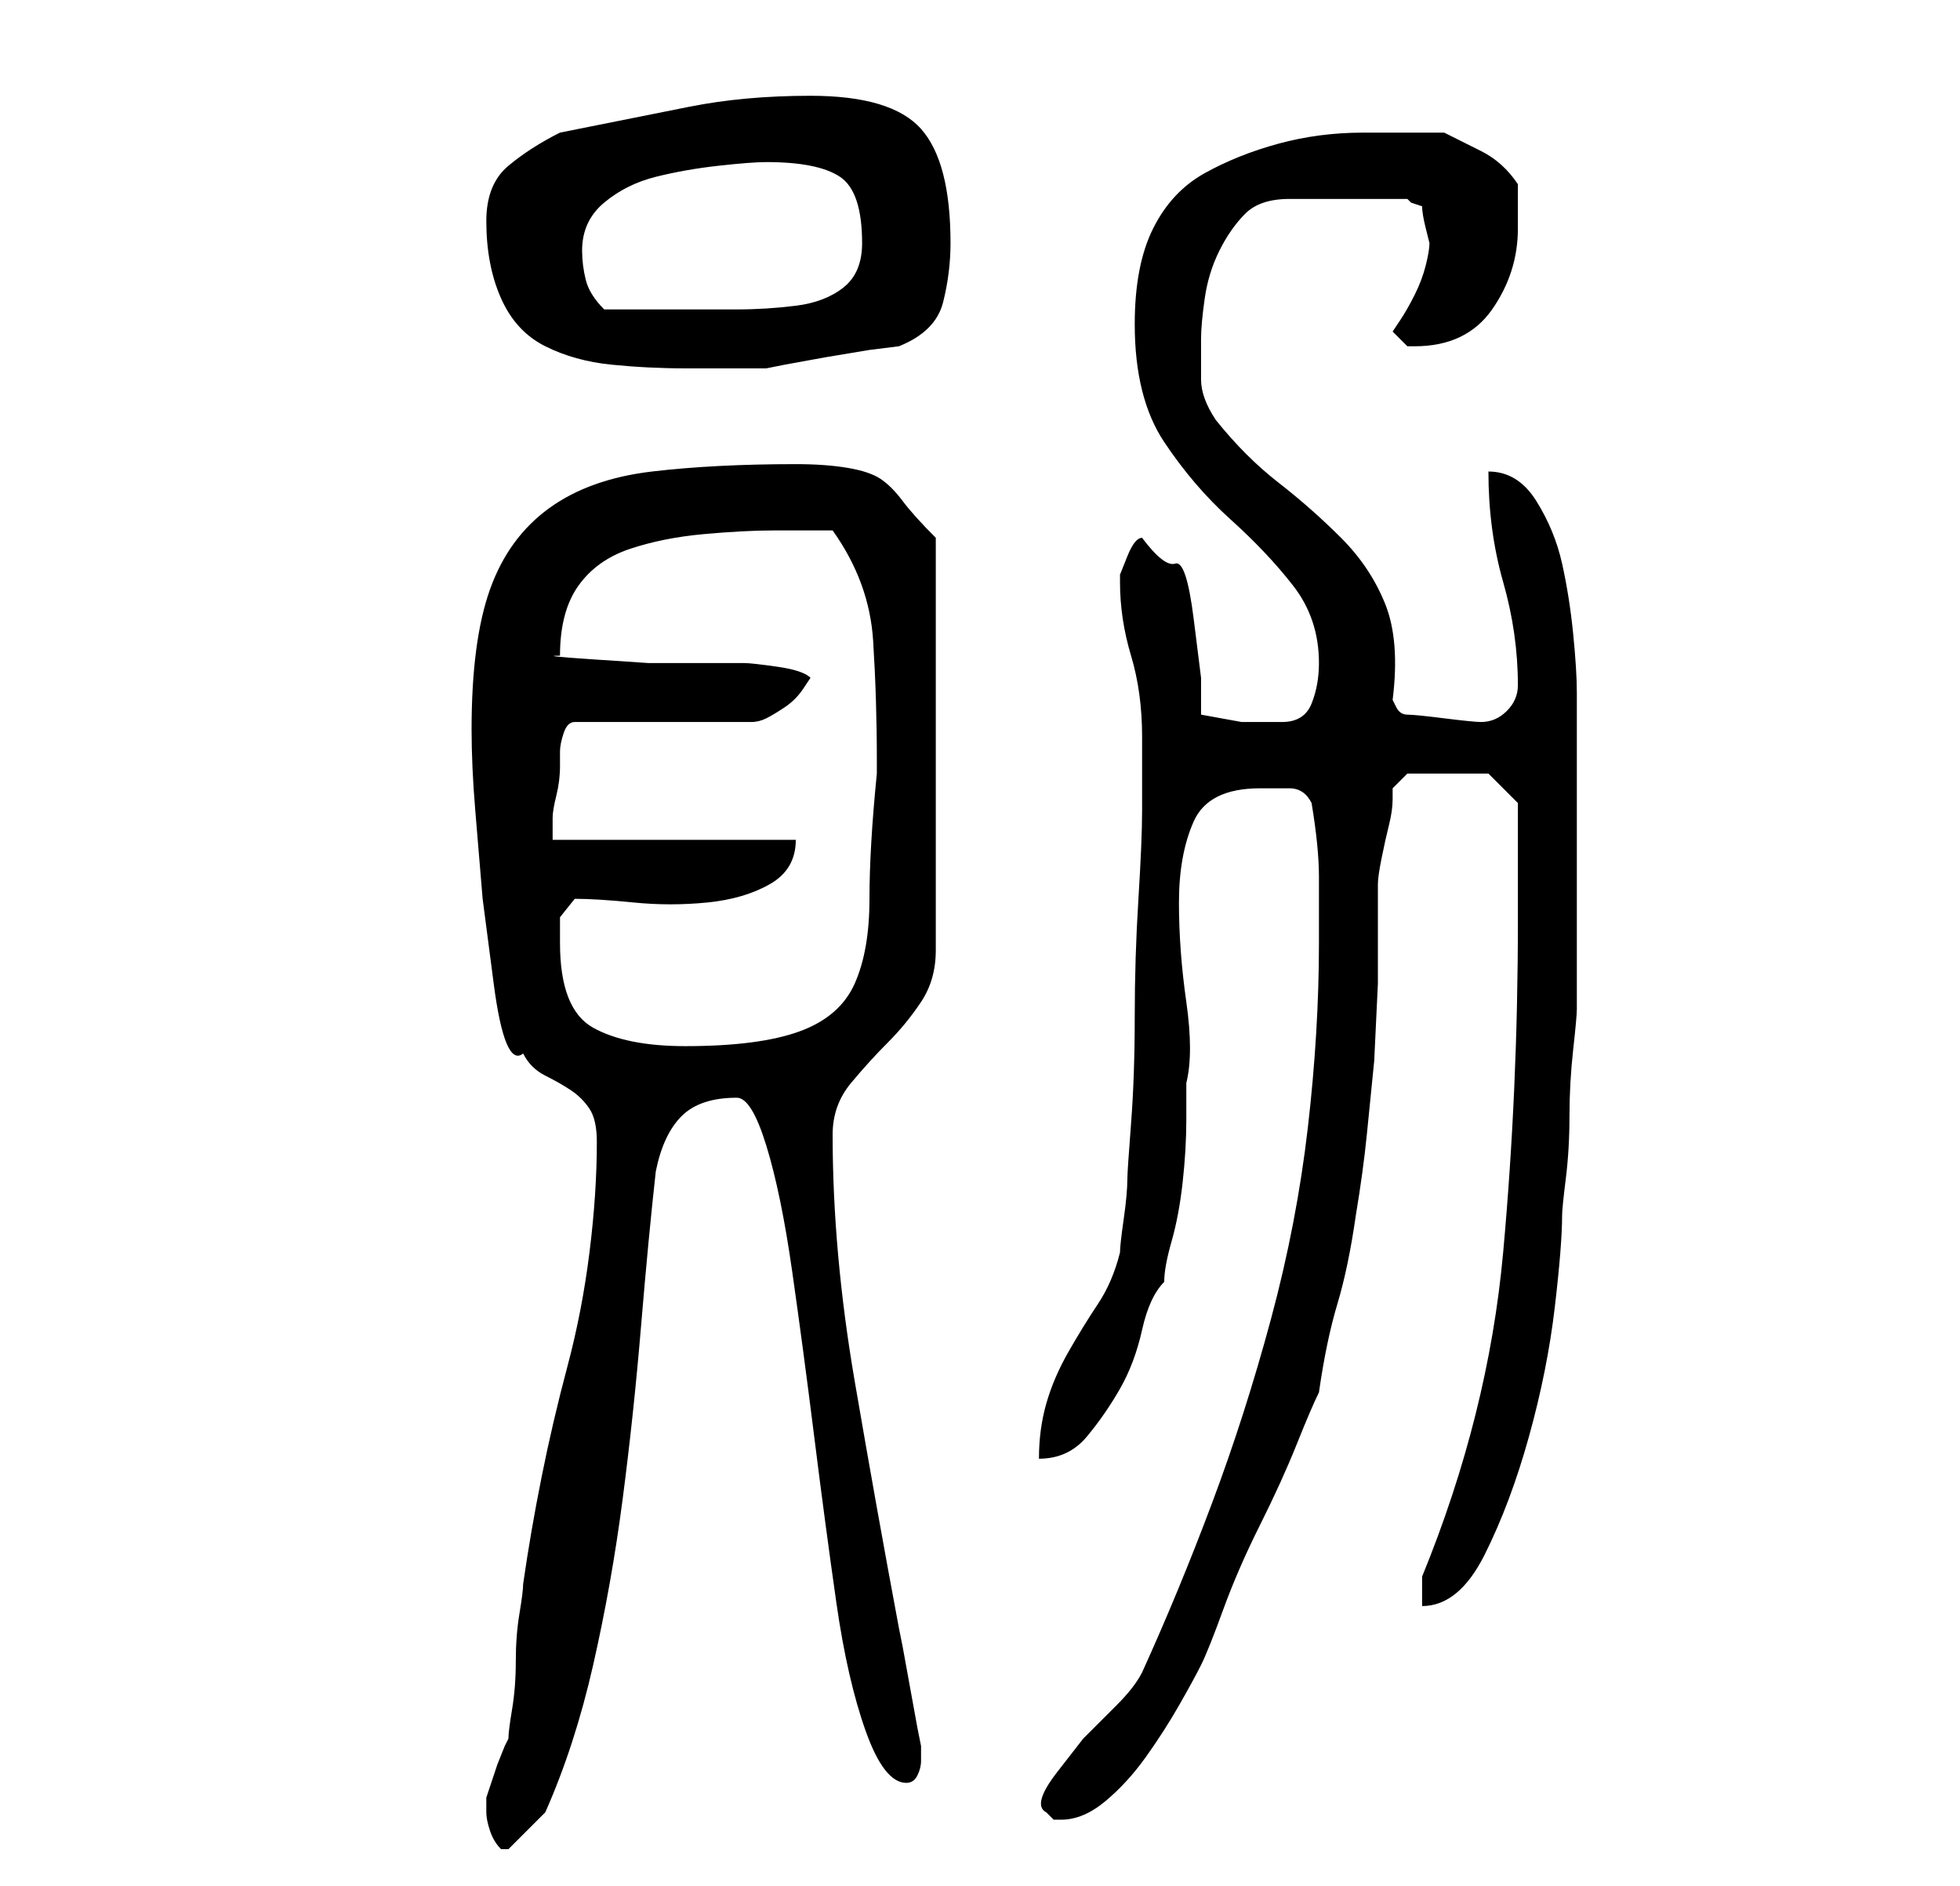 <?xml version="1.0" standalone="no"?>
<!DOCTYPE svg PUBLIC "-//W3C//DTD SVG 1.1//EN" "http://www.w3.org/Graphics/SVG/1.1/DTD/svg11.dtd" >
<svg xmlns="http://www.w3.org/2000/svg" xmlns:xlink="http://www.w3.org/1999/xlink" version="1.1" viewBox="-10 0 266 256">
   <path fill="currentColor"
d="M56 245v1q0 1 0.5 2.5t1.5 2.5v0v0h1l3 -3l2 -2q4 -9 6.5 -20t4 -22.5t2.5 -23.5t2 -21q1 -5 3.5 -7.5t7.5 -2.5q2 0 4 6.5t3.5 17t3 22.5t3 22.5t4 17.5t5.5 7q1 0 1.5 -1t0.5 -2v-2l-0.5 -2.5t-1 -5.5t-1 -5.5l-0.5 -2.5q-3 -16 -6 -33.5t-3 -33.5q0 -4 2.5 -7t5 -5.5
t4.5 -5.5t2 -7v-56q-3 -3 -4.5 -5t-3 -3t-4.5 -1.5t-7 -0.5q-11 0 -19.5 1t-14 5t-8 11t-2.5 19q0 5 0.5 11l1 12t1.5 11.5t4 9.5q1 2 3 3t3.5 2t2.5 2.5t1 4.5q0 7 -1 15t-3 15.5t-3.5 15t-2.5 14.5q0 1 -0.5 4t-0.5 6.5t-0.5 6.5t-0.5 4l-0.5 1t-1 2.5l-1 3l-0.5 1.5v1z
M132 246l0.5 0.5l0.5 0.5h1q3 0 6 -2.5t5.5 -6t4.5 -7t3 -5.5t3 -7.5t5 -11.5t5 -11t3 -7q1 -7 2.5 -12t2.5 -12q1 -6 1.5 -11l1 -10t0.5 -10.5v-13.5q0 -1 0.5 -3.5t1 -4.5t0.5 -3.5v-1.5l2 -2h11l4 4v2v4v6v4q0 23 -2 45t-11 44v4q5 0 8.5 -7t6 -16t3.5 -17.5t1 -12.5
q0 -1 0.5 -5t0.5 -8.5t0.5 -9t0.5 -5.5v-22v-21q0 -3 -0.5 -8t-1.5 -9.5t-3.5 -8.5t-6.5 -4q0 8 2 15t2 14q0 2 -1.5 3.5t-3.5 1.5q-1 0 -5 -0.5t-5 -0.5t-1.5 -1l-0.5 -1q1 -8 -1 -13t-6 -9t-8.5 -7.5t-8.5 -8.5q-2 -3 -2 -5.5v-5.5q0 -2 0.5 -5.5t2 -6.5t3.5 -5t6 -2h16
l0.5 0.5t1.5 0.5q0 1 0.5 3l0.5 2q0 1 -0.5 3t-1.5 4t-2 3.5l-1 1.5l2 2h1q7 0 10.5 -5t3.5 -11v-3.5v-2.5q-2 -3 -5 -4.5l-5 -2.5h-11q-6 0 -11.5 1.5t-10 4t-7 7.5t-2.5 13q0 10 4 16t9 10.5t8.5 9t3.5 10.5q0 3 -1 5.5t-4 2.5h-5.5t-5.5 -1v-5t-1 -8t-2.5 -7.5t-4.5 -3.5
q-1 0 -2 2.5l-1 2.5v1q0 5 1.5 10t1.5 11v10q0 4 -0.5 12t-0.5 16t-0.5 14.5t-0.5 7.5q0 2 -0.5 5.5t-0.5 4.5q-1 4 -3 7t-4 6.5t-3 7t-1 7.5q4 0 6.5 -3t4.5 -6.5t3 -8t3 -6.5q0 -2 1 -5.5t1.5 -8t0.5 -8.5v-5q1 -4 0 -11t-1 -13.5t2 -11t9 -4.5h4q2 0 3 2q1 6 1 10v9
q0 12 -1.5 25t-5 26t-8 25t-9.5 23q-1 2 -3.5 4.5l-4.5 4.5t-3.5 4.5t-1.5 5.5zM66 128v-3.5t2 -2.5q3 0 8 0.5t10 0t8.5 -2.5t3.5 -6h-33v-3q0 -1 0.5 -3t0.5 -4v-2q0 -1 0.5 -2.5t1.5 -1.5h24q1 0 2 -0.5t2.5 -1.5t2.5 -2.5l1 -1.5q-1 -1 -4.5 -1.5t-4.5 -0.5h-5.5h-7.5
t-7.5 -0.5t-4.5 -0.5q0 -6 2.5 -9.5t7 -5t10 -2t9.5 -0.5h8q5 7 5.5 15t0.5 16v2q-1 10 -1 17t-2 11.5t-7.5 6.5t-15.5 2q-8 0 -12.5 -2.5t-4.5 -11.5zM56 30q0 6 2 10.5t6 6.5t9 2.5t10 0.5h11l2.5 -0.5t5.5 -1l6 -1t4 -0.5q5 -2 6 -6t1 -8q0 -11 -4 -15.5t-15 -4.5
q-9 0 -16.5 1.5l-17.5 3.5q-4 2 -7 4.5t-3 7.5zM69 34q0 -4 3 -6.5t7 -3.5t8.5 -1.5t6.5 -0.5q7 0 10 2t3 9q0 4 -2.5 6t-6.5 2.5t-8 0.5h-8h-10q-2 -2 -2.5 -4t-0.5 -4z" />
</svg>
